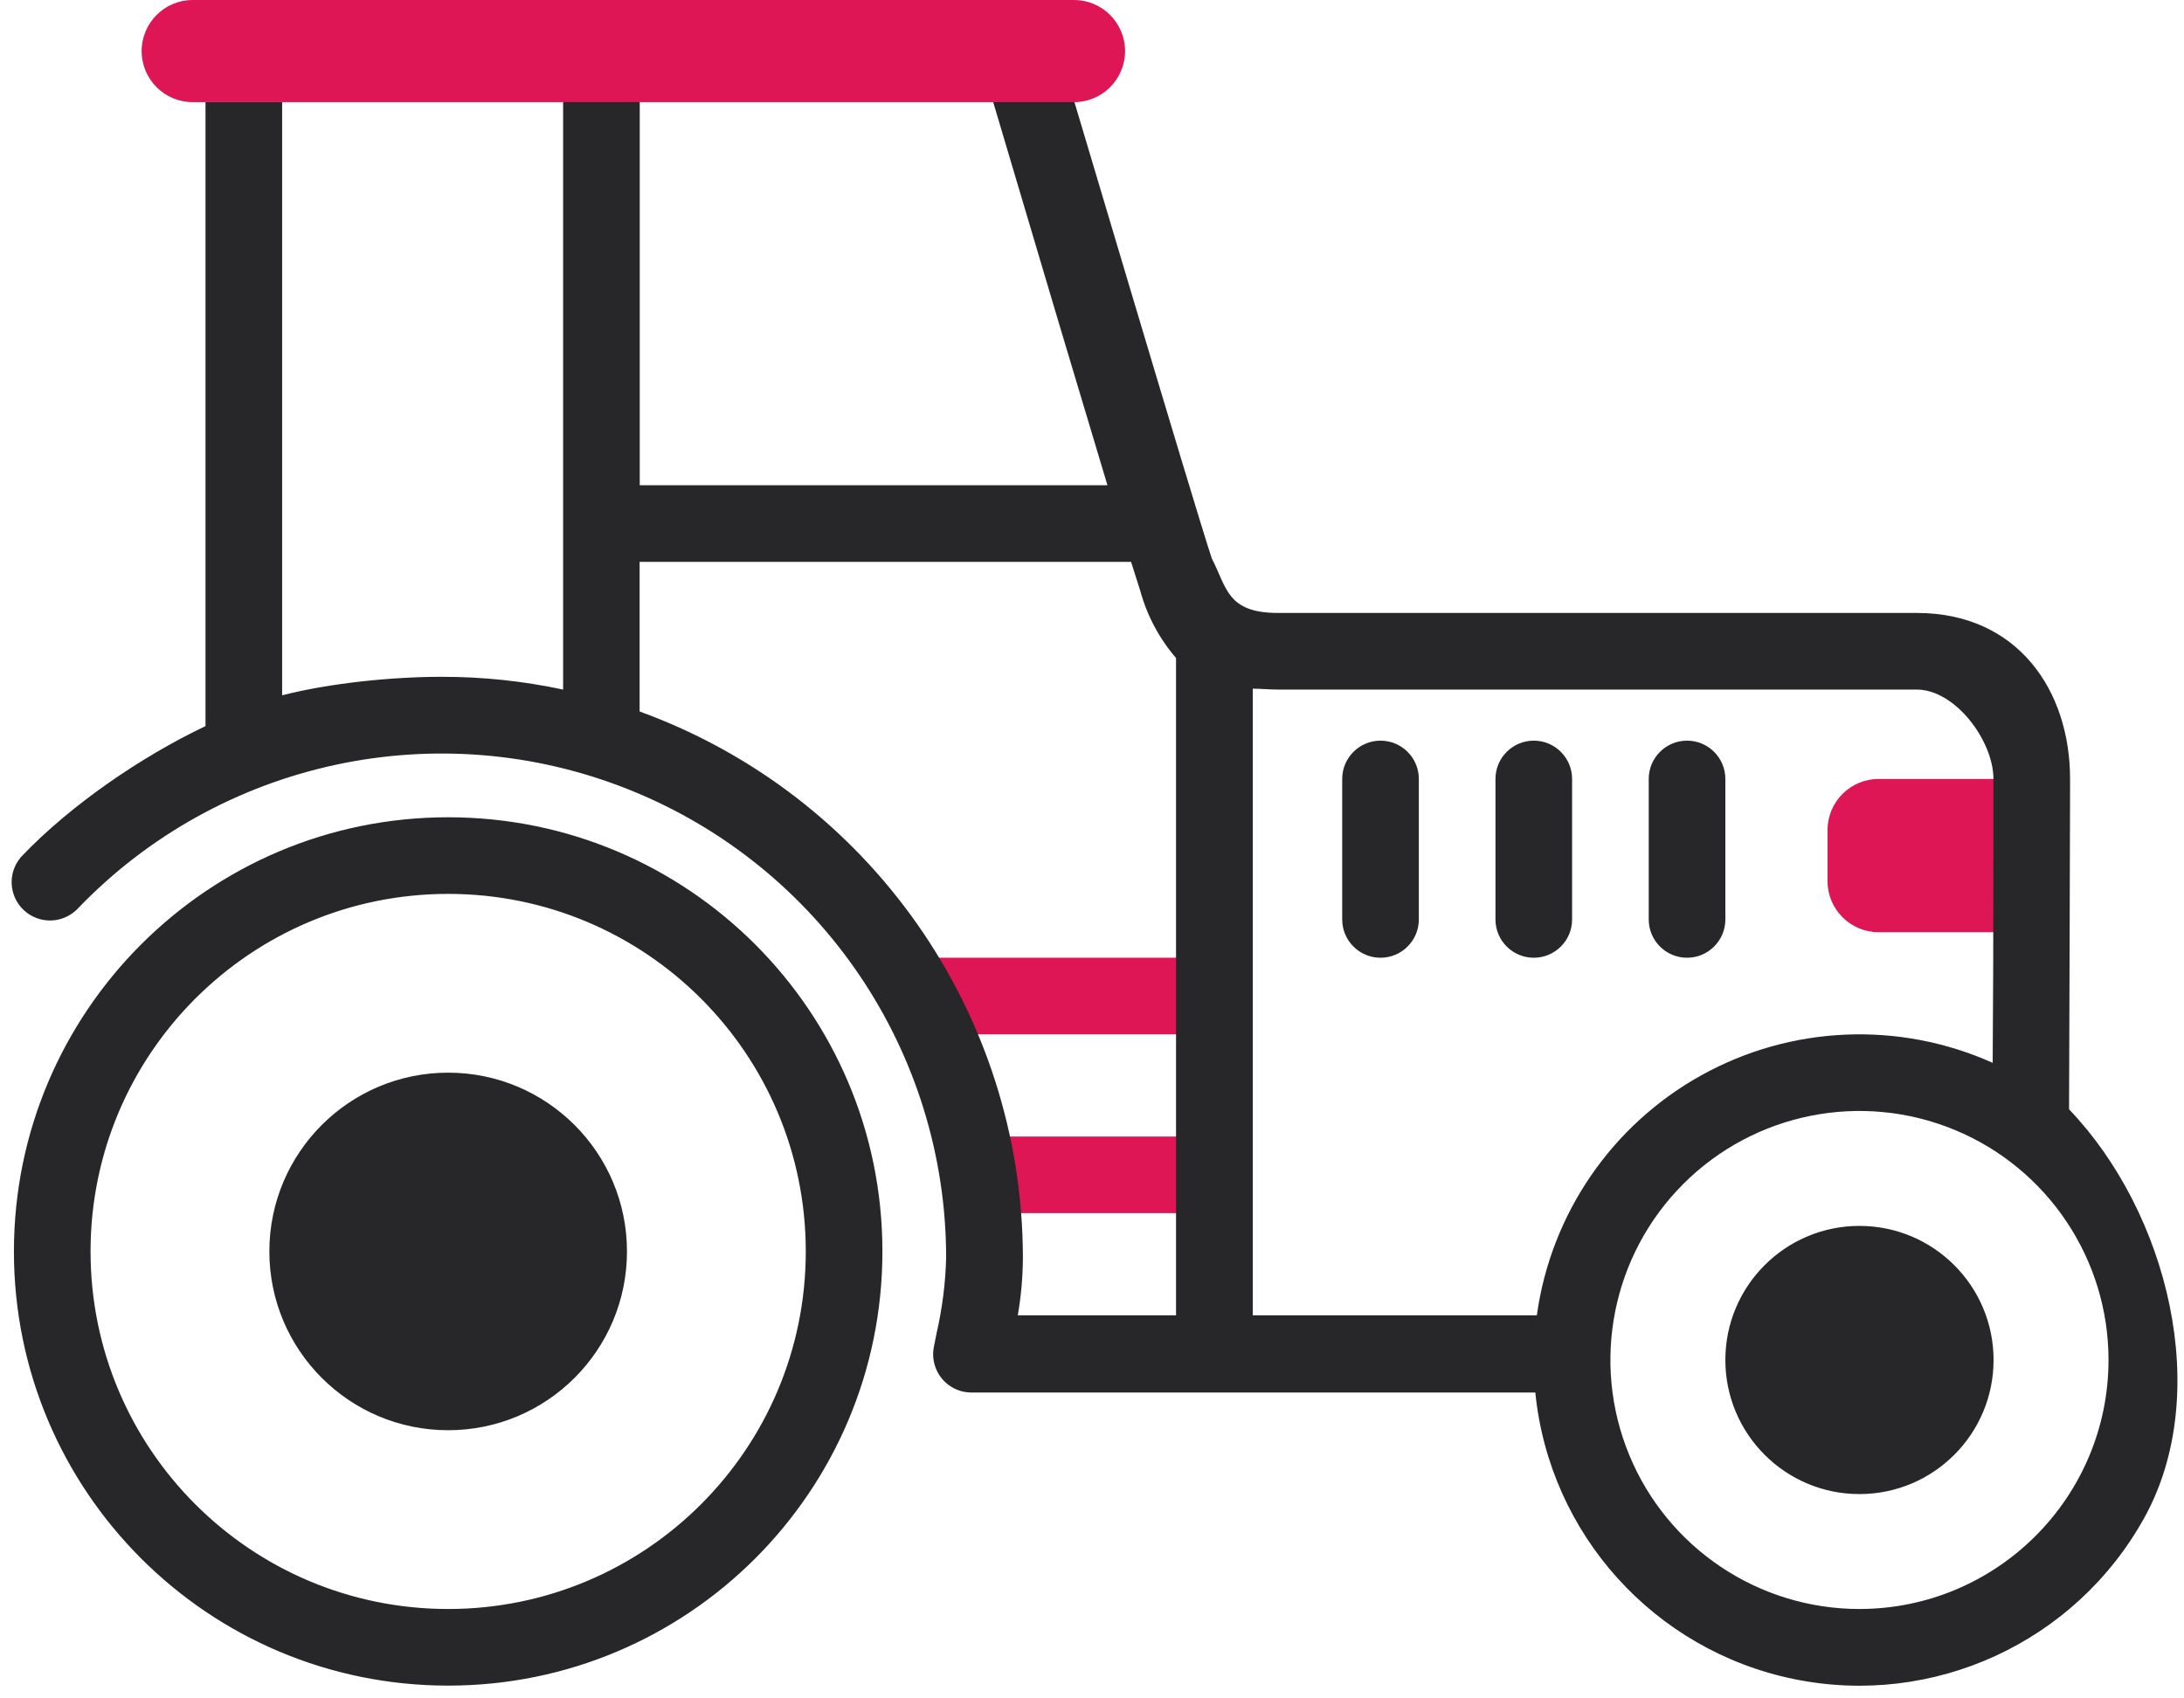 <?xml version="1.0" encoding="UTF-8"?>
<svg viewBox="0 0 171 133" version="1.1" xmlns="http://www.w3.org/2000/svg" xmlns:xlink="http://www.w3.org/1999/xlink">
    <g id="Symbols" stroke="none" stroke-width="1" fill="none" fill-rule="evenodd">
        <g id="illu-defi/agriculture-copy" transform="translate(-14, -44)" fill-rule="nonzero">
            <g id="agriculture" transform="translate(14, 44)">
                <path d="M94.09,89 L94.09,95 L76.09,95 L76.09,89 L94.09,89 Z M95.09,75 L95.09,81 L72.09,81 L72.09,75 L95.09,75 Z M161.09,61 L161.09,73 L147.09,73 C144.881,73 143.09,71.209 143.09,69 L143.09,65 C143.09,62.791 144.881,61 147.09,61 L161.09,61 Z" id="Combined-Shape" fill="#DE1656"></path>
                <path d="M82.88,3.87 C83.03,4.22 93.42,39.35 94.88,43.73 C96.066,46.03 96.066,48 100.08,48 L100.08,48 L150.08,48 C157.97,48 162.08,54.06 162.08,61 L162.08,61 L162.08,61.407 C162.08,61.479 162.08,61.554 162.08,61.632 L162.079,62.122 C162.075,64.706 162.06,69.216 162.045,73.693 L162.042,74.588 C162.023,79.797 162.004,84.784 162.001,86.438 L162,86.87 C169.718,94.929 173.299,109.071 167.903,118.838 C162.507,128.605 151.387,133.73 140.456,131.486 C129.526,129.243 121.323,120.153 120.21,109.05 L120.21,109.05 L76.09,109.05 C75.899,109.048 75.708,109.032 75.52,109 C74.72,108.853 74.014,108.388 73.564,107.712 C73.113,107.035 72.957,106.204 73.13,105.41 L73.13,105.41 L73.33,104.41 C73.777,102.47 74.029,100.49 74.08,98.5 C74.076,82.377 64.274,67.875 49.315,61.861 C34.356,55.846 17.243,59.527 6.08,71.16 C5.337,71.933 4.238,72.252 3.196,71.995 C2.155,71.738 1.329,70.945 1.031,69.915 C0.733,68.885 1.007,67.773 1.75,67 C5.575,63.004 11.095,59.237 16.09,56.86 L16.09,56.86 L16.09,8 L22.09,8 L22.09,54.45 C25.847,53.486 30.711,52.999 34.59,53 C37.783,52.997 40.968,53.332 44.09,54 L44.09,54 L44.09,6 L50.09,6 L50.09,38 L86.71,38 C85.73,34.749 84.579,30.905 83.423,27.031 L82.927,25.37 C82.845,25.094 82.763,24.817 82.68,24.541 L82.434,23.716 C80.061,15.75 77.867,8.347 77.324,6.514 L77.274,6.345 C77.244,6.245 77.223,6.173 77.21,6.13 L77.21,6.13 Z M35.09,64 C53.868,64 69.09,79.222 69.09,98 C69.09,116.778 53.868,132 35.09,132 C16.312,132 1.09,116.778 1.09,98 C1.09,79.222 16.312,64 35.09,64 Z M35.09,70 C19.626,70 7.09,82.536 7.09,98 C7.09,113.464 19.626,126 35.09,126 C50.554,126 63.09,113.464 63.09,98 C63.09,82.536 50.554,70 35.09,70 Z M153.052,88.484 C145.766,85.466 137.378,87.134 131.801,92.711 C126.224,98.288 124.556,106.676 127.574,113.962 C130.593,121.249 137.703,126 145.59,126 C156.355,125.989 165.079,117.265 165.09,106.5 C165.09,98.613 160.339,91.503 153.052,88.484 Z M145.59,96 C151.389,96 156.09,100.701 156.09,106.5 C156.09,112.299 151.389,117 145.59,117 C139.791,117 135.09,112.299 135.09,106.5 C135.09,100.701 139.791,96 145.59,96 Z M35.09,84 C42.822,84 49.09,90.268 49.09,98 C49.09,105.732 42.822,112 35.09,112 C27.358,112 21.09,105.732 21.09,98 C21.09,90.268 27.358,84 35.09,84 Z M98.09,53.93 L98.09,103 L120.33,103 C121.431,95.05 126.211,88.082 133.233,84.193 C140.254,80.303 148.696,79.947 156.02,83.23 C156.037,81.15 156.05,78.686 156.059,76.153 L156.062,75.201 C156.071,72.18 156.076,69.118 156.078,66.545 L156.079,65.75 C156.079,65.62 156.079,65.492 156.079,65.365 L156.08,63.595 C156.08,63.486 156.08,63.379 156.08,63.275 L156.08,61 C156.08,58 153.08,54 150.08,54 L150.08,54 L100.09,54 C99.37,54 98.71,53.93 98.09,53.93 L98.09,53.93 Z M88.56,44 L50.08,44 L50.08,55.72 L50.09,55.72 C68.082,62.264 80.067,79.355 80.09,98.5 C80.082,100.009 79.948,101.514 79.69,103 L79.69,103 L92.08,103 L92.08,51.53 C90.768,50.006 89.812,48.209 89.28,46.27 C89.13,45.8 88.88,45 88.56,44 L88.56,44 Z M108.09,58 C109.747,58 111.09,59.343 111.09,61 L111.09,72 C111.09,73.657 109.747,75 108.09,75 C106.433,75 105.09,73.657 105.09,72 L105.09,61 C105.09,59.343 106.433,58 108.09,58 Z M120.09,58 C121.747,58 123.09,59.343 123.09,61 L123.09,72 C123.09,73.657 121.747,75 120.09,75 C118.433,75 117.09,73.657 117.09,72 L117.09,61 C117.09,59.343 118.433,58 120.09,58 Z M132.09,58 C133.747,58 135.09,59.343 135.09,61 L135.09,72 C135.09,73.657 133.747,75 132.09,75 C130.433,75 129.09,73.657 129.09,72 L129.09,61 C129.09,59.343 130.433,58 132.09,58 Z" id="Combined-Shape" fill="#272729"></path>
                <path d="M15.09,0 L84.09,0 C86.299,-4.05812251e-16 88.09,1.791 88.09,4 C88.09,6.209 86.299,8 84.09,8 L15.09,8 C12.881,8 11.09,6.209 11.09,4 C11.09,1.791 12.881,8.49901461e-16 15.09,0 Z" id="Rectangle" fill="#DE1656"></path>
            </g>
        </g>
    </g>
</svg>
